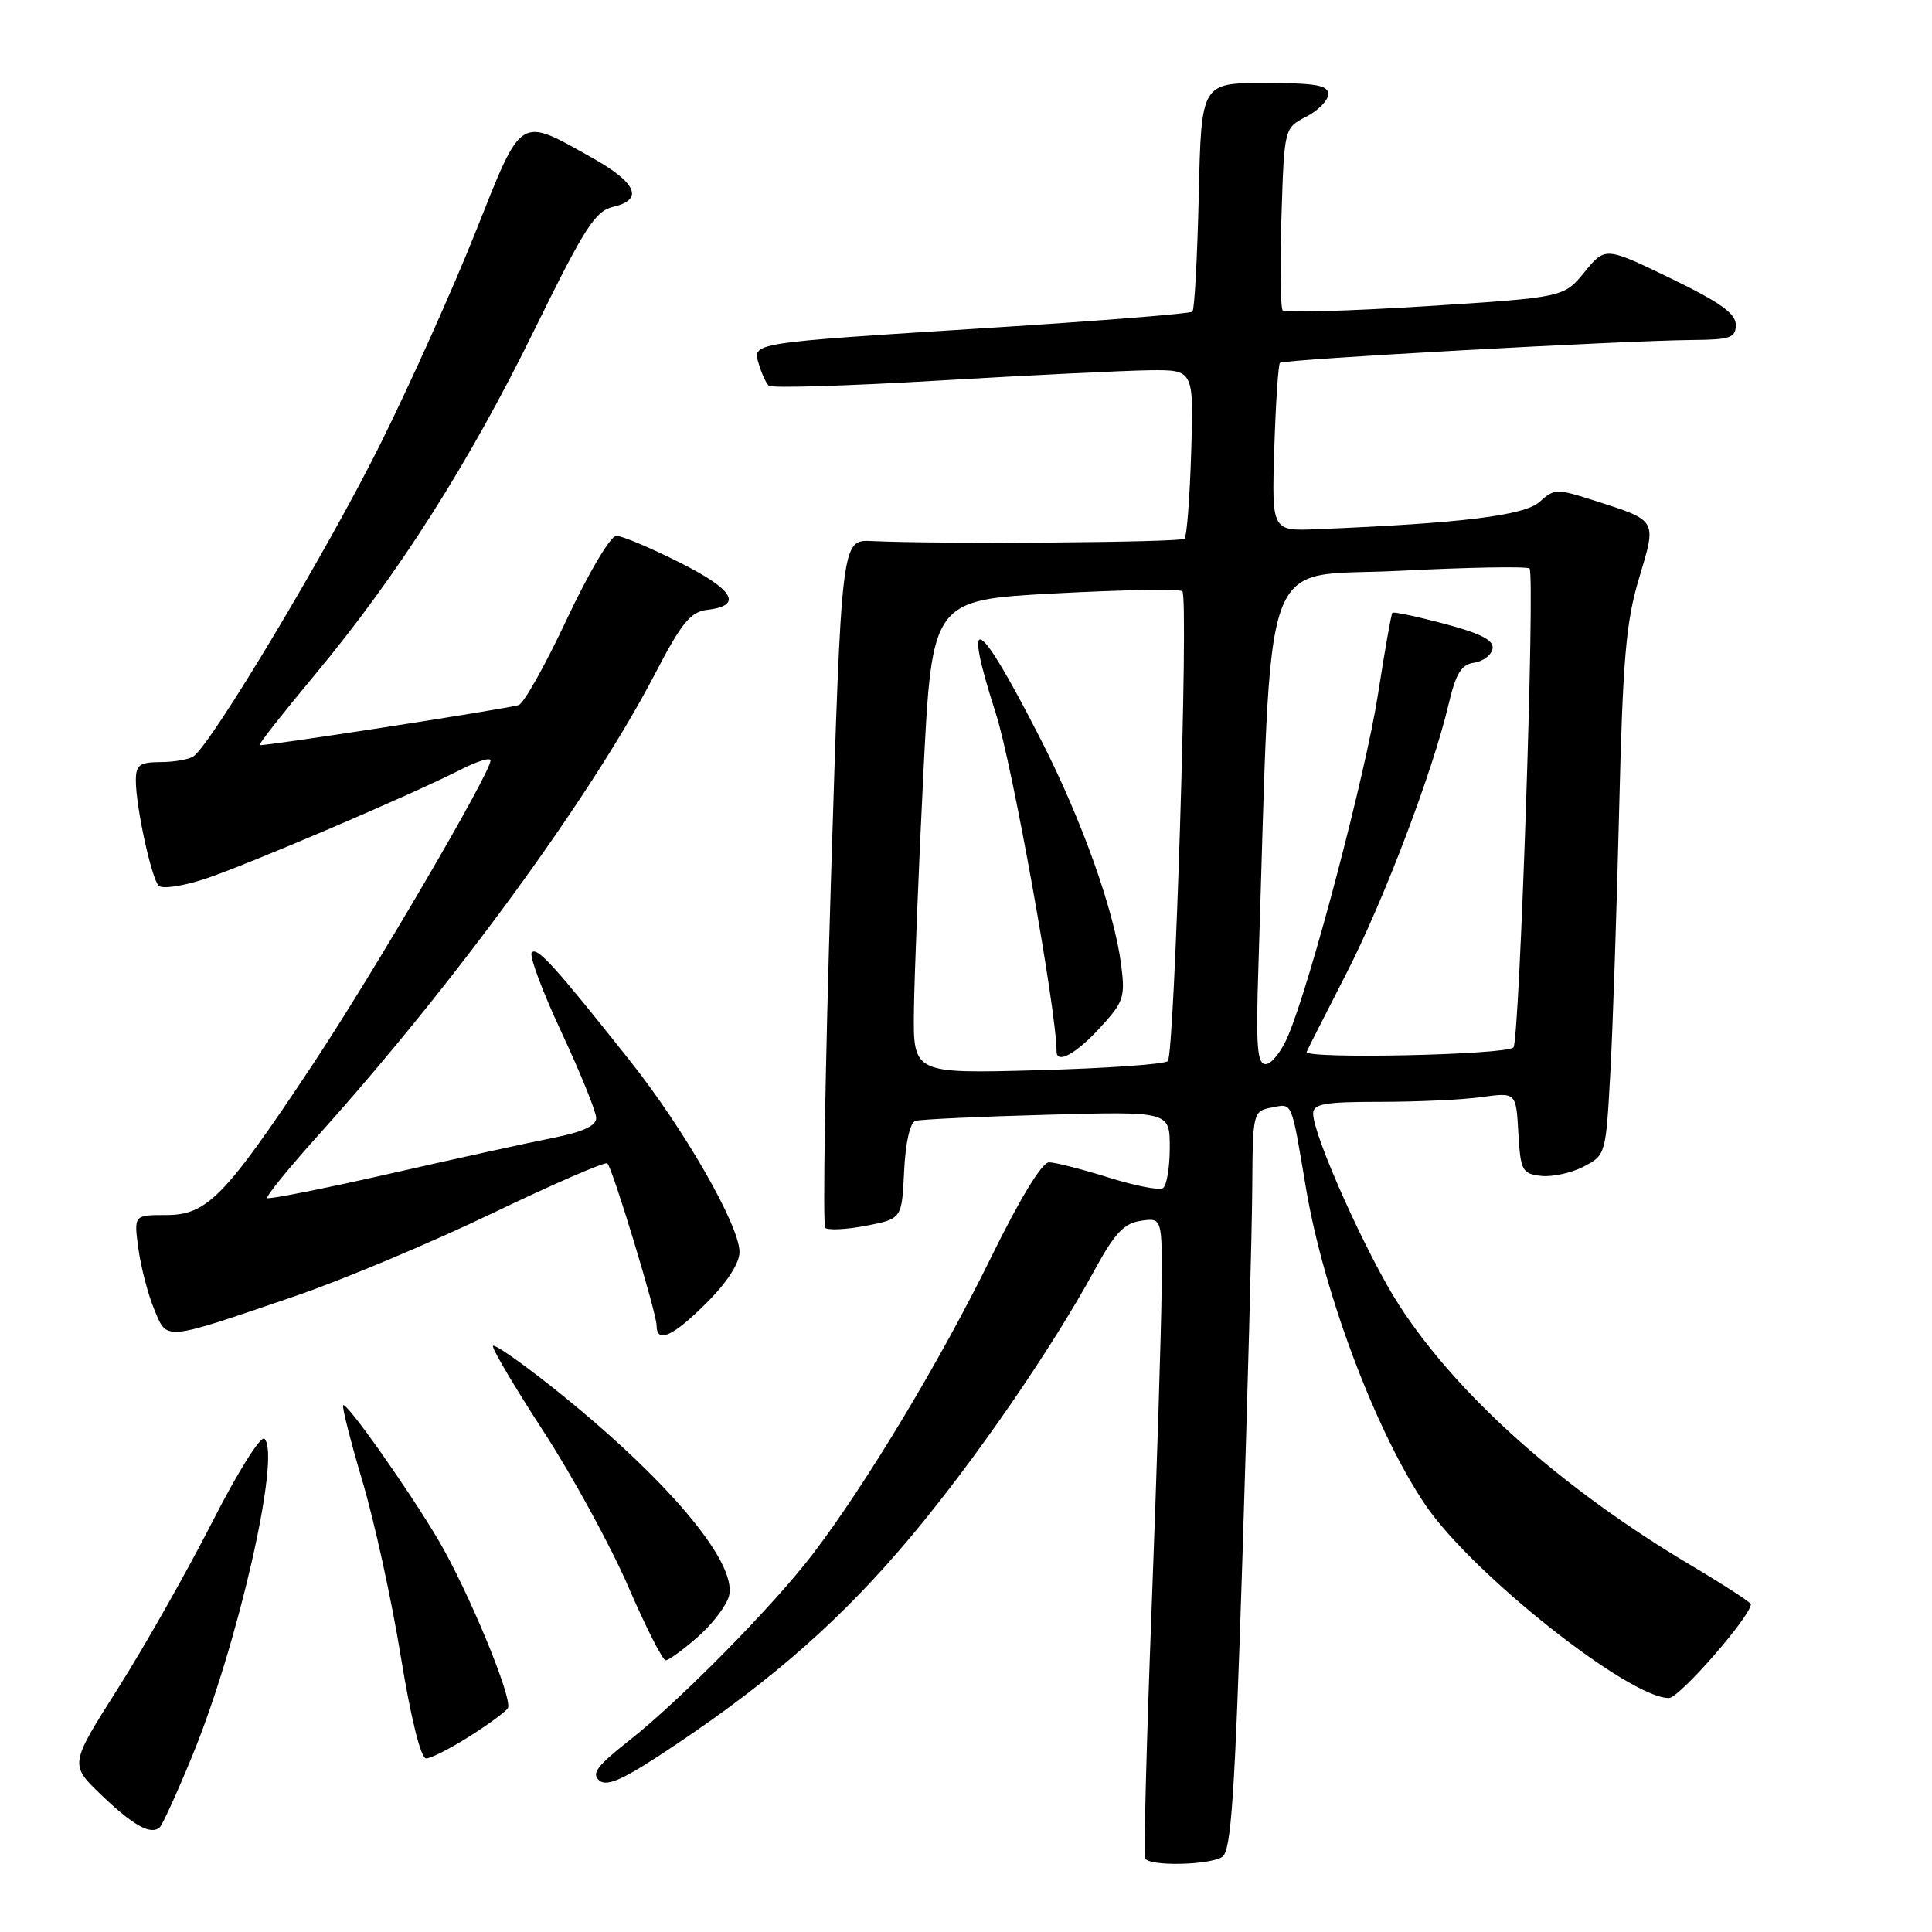 <?xml version="1.0" encoding="UTF-8" standalone="no"?>
<!DOCTYPE svg PUBLIC "-//W3C//DTD SVG 1.1//EN" "http://www.w3.org/Graphics/SVG/1.1/DTD/svg11.dtd" >
<svg xmlns="http://www.w3.org/2000/svg" xmlns:xlink="http://www.w3.org/1999/xlink" version="1.1" viewBox="0 0 256 256">
 <g >
 <path fill="currentColor"
d=" M 161.95 246.05 C 163.13 245.30 163.62 238.14 164.63 206.32 C 165.31 184.97 165.90 162.94 165.93 157.37 C 166.00 147.36 166.03 147.23 168.52 146.75 C 171.30 146.22 171.07 145.67 173.06 157.50 C 175.42 171.43 182.36 189.83 188.90 199.45 C 195.08 208.55 215.84 225.00 221.14 225.00 C 222.52 225.00 232.00 214.14 232.00 212.56 C 232.00 212.33 228.46 210.03 224.14 207.46 C 206.98 197.26 193.15 184.93 185.39 172.94 C 181.13 166.35 174.00 150.47 174.00 147.56 C 174.00 146.26 175.51 146.00 182.86 146.00 C 187.73 146.00 193.78 145.72 196.30 145.37 C 200.89 144.74 200.89 144.74 201.19 150.12 C 201.48 155.12 201.69 155.52 204.18 155.81 C 205.66 155.98 208.20 155.43 209.82 154.59 C 212.75 153.08 212.78 152.98 213.37 142.28 C 213.70 136.35 214.22 120.70 214.54 107.50 C 215.03 87.29 215.44 82.41 217.18 76.63 C 219.53 68.79 219.67 69.02 211.27 66.33 C 206.29 64.73 205.95 64.73 204.00 66.50 C 202.00 68.31 193.63 69.34 174.51 70.12 C 168.51 70.37 168.51 70.37 168.85 59.43 C 169.04 53.42 169.38 48.31 169.60 48.08 C 170.05 47.62 214.99 45.13 224.25 45.05 C 229.29 45.01 230.00 44.76 230.00 43.03 C 230.00 41.54 227.88 40.03 221.35 36.87 C 212.70 32.69 212.70 32.69 209.96 36.05 C 207.21 39.41 207.21 39.41 188.86 40.58 C 178.76 41.21 170.26 41.46 169.96 41.12 C 169.67 40.78 169.60 35.20 169.80 28.73 C 170.17 16.96 170.17 16.96 173.09 15.46 C 174.69 14.63 176.00 13.29 176.00 12.47 C 176.00 11.29 174.33 11.00 167.59 11.00 C 159.18 11.00 159.18 11.00 158.84 25.92 C 158.65 34.12 158.28 41.05 158.00 41.30 C 157.72 41.56 145.57 42.53 131.00 43.45 C 99.08 45.47 99.68 45.38 100.56 48.28 C 100.92 49.50 101.51 50.77 101.86 51.11 C 102.21 51.45 112.40 51.14 124.50 50.42 C 136.60 49.71 149.13 49.10 152.34 49.06 C 158.18 49.00 158.18 49.00 157.84 59.92 C 157.65 65.92 157.26 71.08 156.96 71.38 C 156.46 71.88 124.51 72.12 115.50 71.69 C 111.50 71.50 111.50 71.50 110.10 116.77 C 109.34 141.67 109.00 162.33 109.35 162.69 C 109.71 163.04 112.14 162.92 114.75 162.42 C 119.50 161.50 119.50 161.50 119.80 155.20 C 119.98 151.41 120.58 148.75 121.30 148.52 C 121.96 148.32 129.81 147.95 138.75 147.71 C 155.00 147.26 155.00 147.26 155.00 152.07 C 155.00 154.72 154.59 157.13 154.09 157.44 C 153.59 157.75 150.33 157.11 146.84 156.01 C 143.35 154.92 139.82 154.02 139.00 154.01 C 138.07 154.01 135.14 158.82 131.25 166.75 C 124.68 180.17 114.68 196.79 107.67 205.96 C 102.38 212.87 90.07 225.37 83.28 230.70 C 79.09 234.00 78.33 235.03 79.42 235.93 C 80.48 236.81 82.75 235.74 89.64 231.11 C 102.69 222.35 111.83 214.24 120.87 203.41 C 129.33 193.28 139.34 178.73 145.01 168.34 C 147.70 163.40 148.93 162.09 151.18 161.76 C 154.00 161.35 154.00 161.35 153.92 170.92 C 153.87 176.19 153.28 195.12 152.60 213.00 C 151.92 230.88 151.53 245.84 151.74 246.25 C 152.27 247.31 160.21 247.16 161.95 246.05 Z  M 25.44 232.75 C 31.49 218.07 37.25 192.85 35.05 190.65 C 34.56 190.16 31.53 194.99 28.11 201.70 C 24.77 208.25 19.16 218.15 15.64 223.71 C 9.23 233.81 9.23 233.81 13.37 237.79 C 17.63 241.89 20.01 243.21 21.17 242.12 C 21.54 241.78 23.46 237.56 25.44 232.75 Z  M 62.18 230.10 C 64.70 228.50 67.00 226.81 67.29 226.35 C 68.01 225.18 62.03 210.72 58.05 204.00 C 54.03 197.22 45.92 185.75 45.47 186.20 C 45.29 186.38 46.43 190.89 48.01 196.21 C 49.60 201.54 51.89 211.99 53.10 219.45 C 54.45 227.72 55.76 233.00 56.46 233.00 C 57.09 233.00 59.67 231.69 62.18 230.10 Z  M 92.47 216.89 C 94.42 215.18 96.28 212.73 96.60 211.45 C 97.72 206.98 88.23 195.78 73.13 183.77 C 69.07 180.55 65.57 178.10 65.33 178.33 C 65.10 178.56 68.08 183.61 71.94 189.55 C 75.81 195.49 80.88 204.77 83.22 210.17 C 85.56 215.58 87.80 220.00 88.20 220.00 C 88.60 220.00 90.53 218.60 92.47 216.89 Z  M 39.00 171.78 C 45.33 169.62 57.14 164.66 65.25 160.76 C 73.37 156.86 80.22 153.89 80.48 154.15 C 81.19 154.85 87.00 174.01 87.00 175.62 C 87.00 178.07 89.17 177.10 93.63 172.63 C 96.37 169.90 97.99 167.37 97.99 165.88 C 97.96 162.34 90.70 149.67 83.46 140.54 C 73.47 127.96 71.21 125.46 70.46 126.20 C 70.09 126.58 71.85 131.33 74.39 136.76 C 76.92 142.19 79.00 147.31 79.00 148.14 C 79.00 149.18 77.21 150.00 73.25 150.78 C 70.09 151.40 60.37 153.53 51.65 155.52 C 42.93 157.50 35.62 158.95 35.41 158.75 C 35.21 158.54 38.24 154.80 42.17 150.43 C 60.23 130.34 78.35 105.50 86.78 89.31 C 90.31 82.52 91.49 81.08 93.69 80.81 C 98.48 80.25 97.29 78.17 90.09 74.55 C 86.22 72.60 82.43 71.00 81.67 71.00 C 80.90 71.00 78.03 75.83 75.11 82.04 C 72.26 88.12 69.39 93.24 68.72 93.43 C 66.49 94.04 34.63 98.96 34.39 98.73 C 34.26 98.60 37.53 94.44 41.65 89.50 C 52.71 76.21 62.11 61.46 70.78 43.77 C 77.52 30.04 78.86 27.96 81.30 27.39 C 85.32 26.44 84.36 24.22 78.50 20.93 C 68.68 15.43 69.25 15.07 63.02 30.72 C 60.01 38.30 54.29 51.02 50.32 59.00 C 43.38 72.95 27.94 98.72 25.62 100.23 C 25.00 100.64 23.04 100.98 21.25 100.98 C 18.47 101.00 18.00 101.36 18.00 103.45 C 18.00 106.88 20.05 116.32 21.02 117.36 C 21.46 117.83 24.21 117.43 27.16 116.46 C 32.80 114.59 54.46 105.34 61.08 101.96 C 63.24 100.86 65.00 100.32 65.00 100.76 C 65.00 102.43 49.46 128.98 41.28 141.29 C 29.78 158.60 27.44 161.00 22.00 161.00 C 17.73 161.00 17.73 161.00 18.34 165.48 C 18.68 167.94 19.62 171.56 20.44 173.51 C 22.18 177.68 21.51 177.75 39.00 171.78 Z  M 121.10 133.88 C 121.16 129.27 121.72 115.15 122.35 102.50 C 123.50 79.50 123.50 79.50 139.80 78.63 C 148.76 78.15 156.36 78.02 156.67 78.34 C 157.52 79.19 155.64 139.70 154.74 140.60 C 154.32 141.02 146.56 141.56 137.49 141.81 C 121.00 142.26 121.00 142.26 121.10 133.88 Z  M 145.69 136.25 C 148.91 132.77 149.12 132.16 148.55 127.77 C 147.62 120.61 143.33 108.60 137.90 97.97 C 129.54 81.59 127.40 80.36 131.96 94.56 C 134.14 101.33 140.00 133.96 140.00 139.31 C 140.00 141.04 142.53 139.68 145.69 136.25 Z  M 166.74 128.25 C 168.58 71.21 166.68 76.59 185.31 75.64 C 194.55 75.17 202.36 75.03 202.67 75.33 C 203.43 76.09 201.35 137.98 200.54 138.79 C 199.54 139.79 172.70 140.36 173.14 139.37 C 173.35 138.89 175.69 134.28 178.34 129.11 C 183.34 119.38 189.82 102.33 191.95 93.31 C 192.91 89.23 193.63 88.05 195.33 87.81 C 196.51 87.64 197.61 86.81 197.77 85.97 C 197.98 84.85 196.28 83.96 191.42 82.66 C 187.76 81.69 184.65 81.03 184.50 81.20 C 184.34 81.36 183.49 86.22 182.59 92.00 C 180.96 102.49 173.68 130.16 170.68 137.25 C 169.81 139.31 168.48 141.00 167.71 141.00 C 166.58 141.00 166.40 138.66 166.74 128.25 Z "/>
</g>
</svg>
